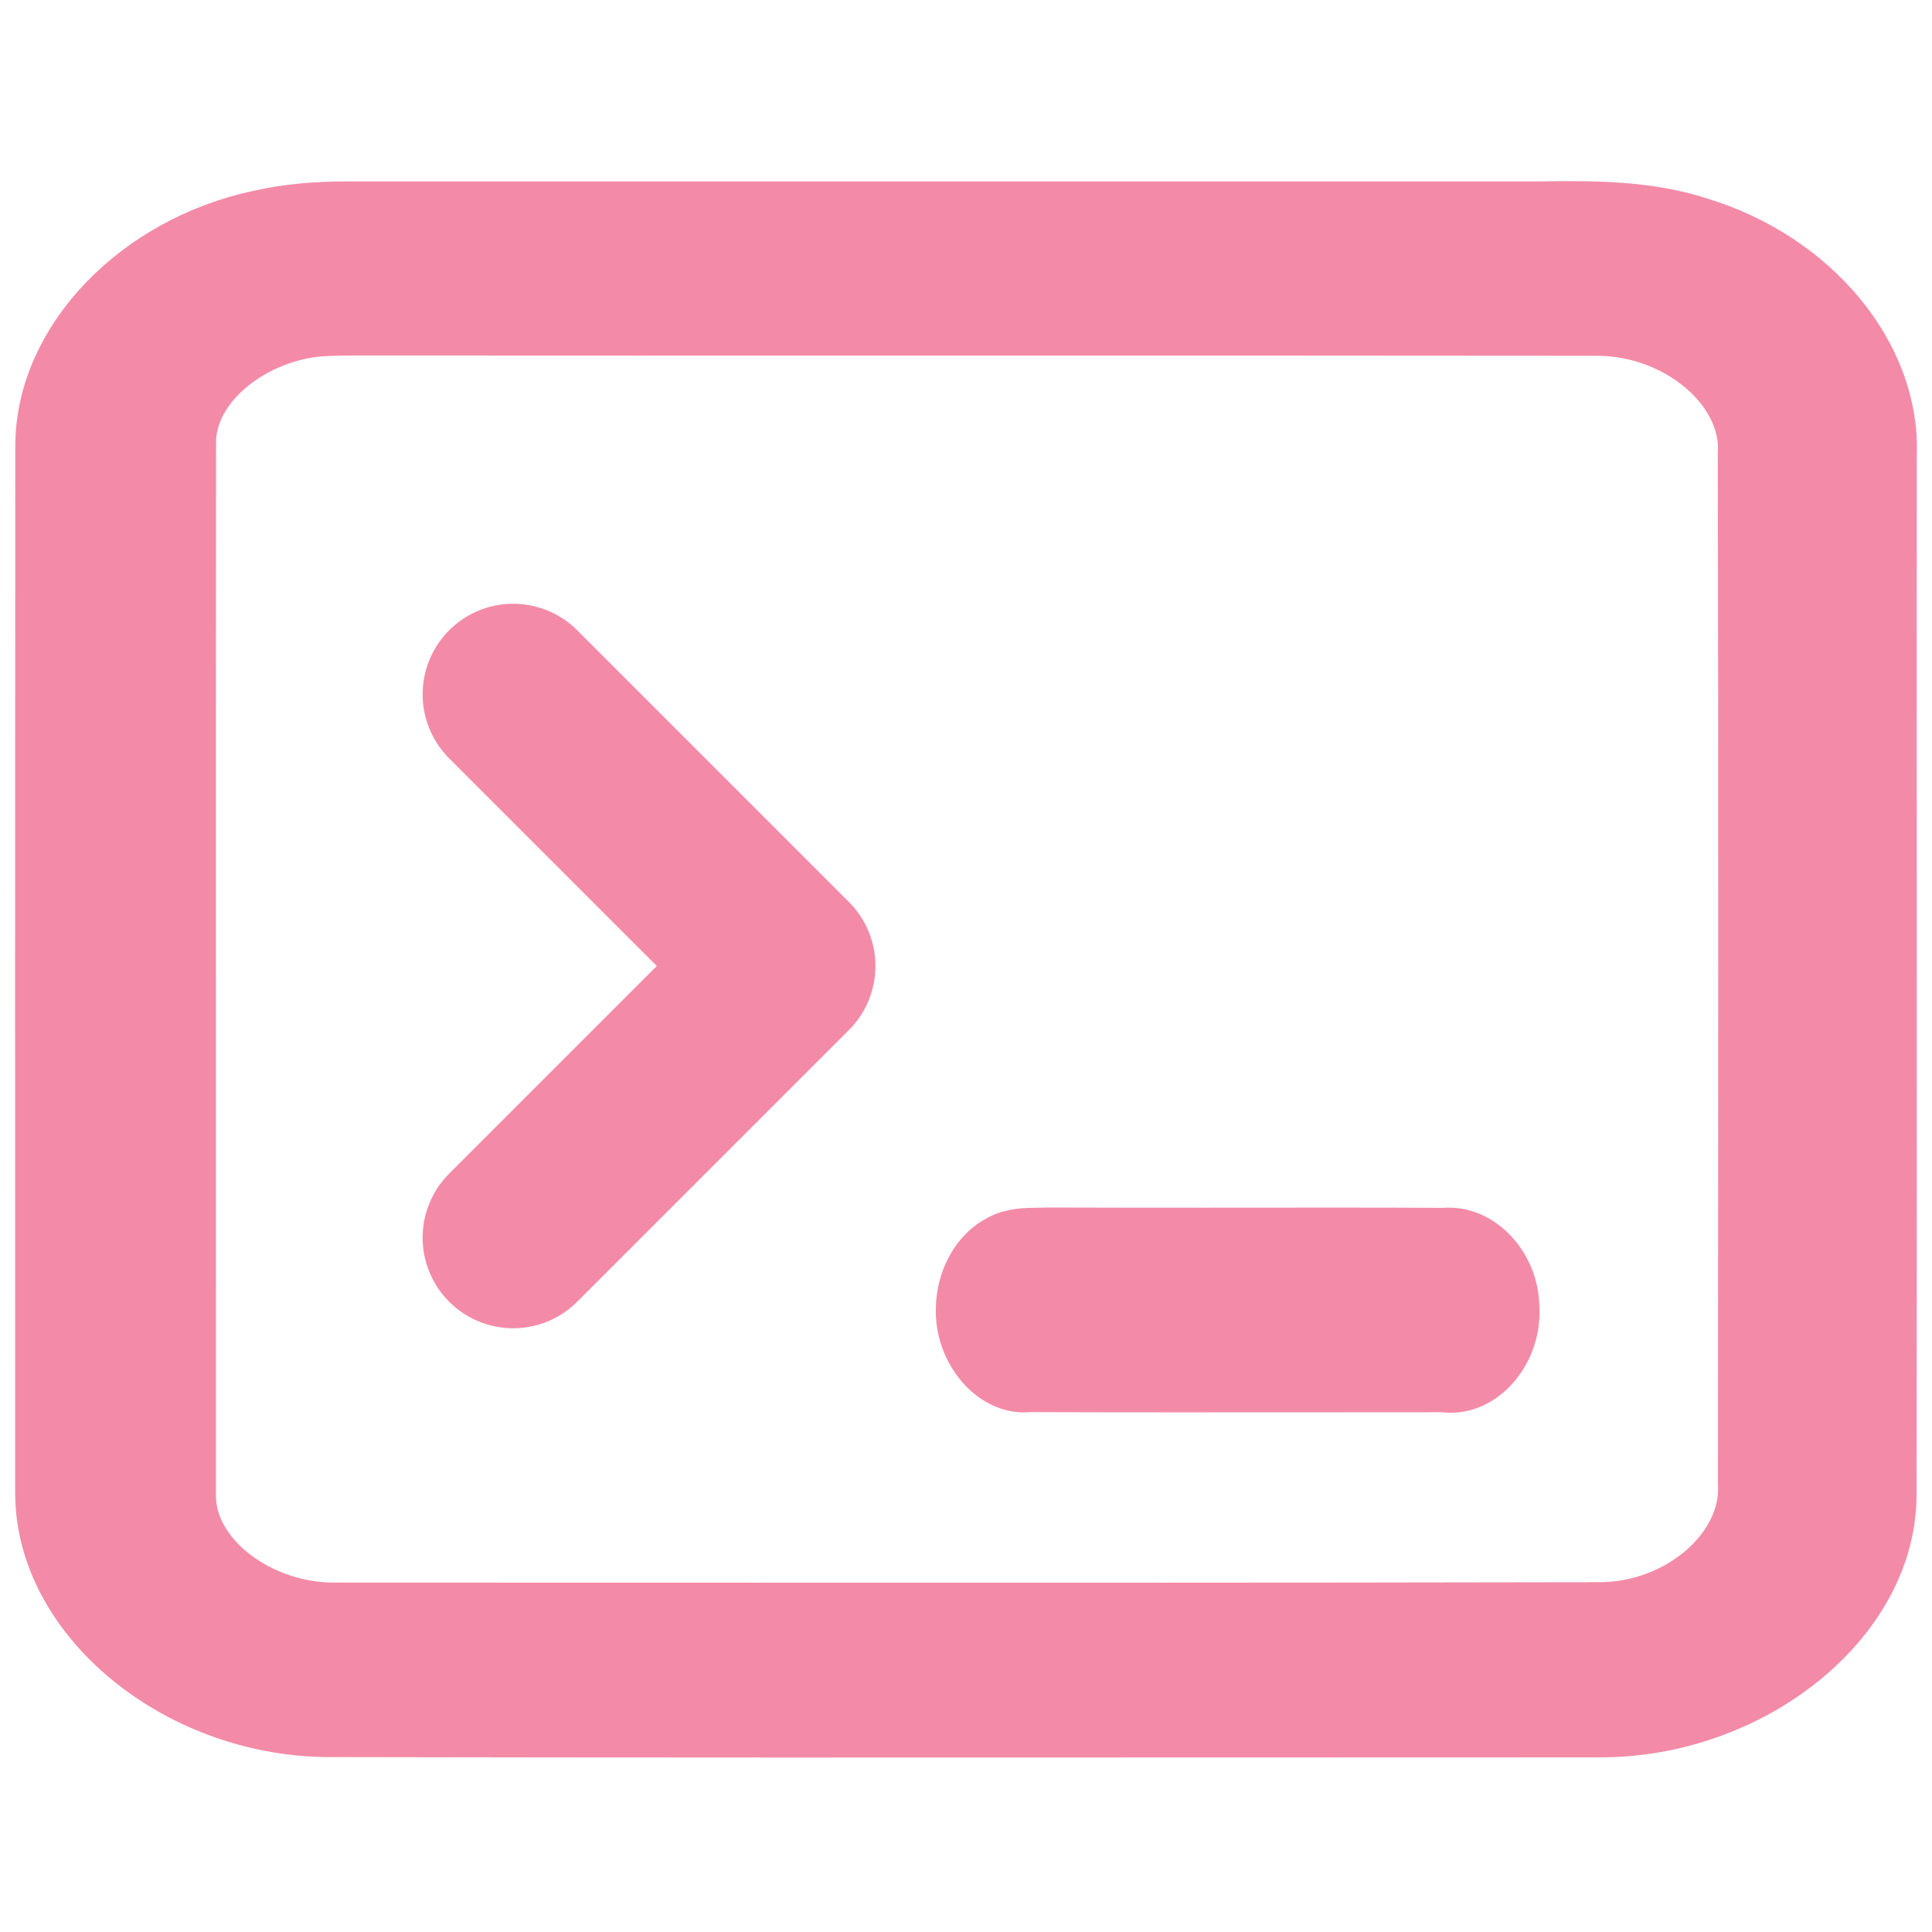 <svg width="128" height="128" viewBox="0 0 128 128" fill="none" xmlns="http://www.w3.org/2000/svg">
<path fill-rule="evenodd" clip-rule="evenodd" d="M23.051 14.018C21.076 14.018 19.093 14.164 17.187 14.604C9.194 16.311 3.059 22.656 3.013 29.473C2.997 52.623 2.997 75.774 3.005 98.918C3.005 107.047 11.68 114.252 21.548 114.411C41.573 114.451 61.602 114.444 81.632 114.436C89.725 114.433 97.819 114.429 105.913 114.429C115.951 114.488 125.068 107.212 124.975 98.905C124.998 85.384 124.994 71.862 124.99 58.341C124.987 48.941 124.984 39.541 124.991 30.142C125.254 23.631 119.971 17.343 112.574 15.082C109.252 13.979 105.612 13.96 102.087 14.018C93.306 14.018 84.525 14.018 75.743 14.019C58.179 14.021 40.613 14.022 23.051 14.018ZM12.315 29.46C12.215 25.708 16.018 22.433 20.371 21.713C21.303 21.566 22.252 21.562 23.198 21.558C23.4 21.557 23.601 21.556 23.802 21.554C35.954 21.563 48.106 21.561 60.258 21.559C75.447 21.557 90.635 21.555 105.82 21.573C111.219 21.573 116.084 25.606 115.812 30.084C115.851 52.821 115.836 75.557 115.82 98.294C116.075 102.759 111.335 106.856 105.898 106.824C83.099 106.87 60.295 106.862 37.494 106.854C32.455 106.852 27.416 106.85 22.377 106.849C17.187 106.97 12.191 103.294 12.308 98.95C12.311 89.69 12.309 80.431 12.307 71.171C12.304 57.267 12.301 43.364 12.315 29.46ZM68.781 82.014C67.967 82.023 67.138 82.031 66.388 82.436C64.978 83.126 64.017 84.879 64.004 86.694C63.895 89.29 65.946 91.817 68.151 91.557C74.571 91.578 80.995 91.573 87.418 91.569C90.169 91.567 92.92 91.564 95.67 91.564C97.997 91.932 100.17 89.39 99.99 86.618C99.958 83.999 97.887 81.816 95.715 82.023C91.176 81.999 86.635 82.004 82.094 82.009C77.871 82.014 73.647 82.019 69.426 82C69.213 82.01 68.998 82.012 68.781 82.014Z" fill="url(#paint0_linear_637_105)" stroke="url(#paint1_linear_637_105)" stroke-width="4"/>
<path d="M34 46L52 64L34 82" stroke="url(#paint2_linear_637_105)" stroke-width="12" stroke-linecap="round" stroke-linejoin="round"/>
<defs>
<linearGradient id="paint0_linear_637_105" x1="120.879" y1="16.871" x2="87.136" y2="119.783" gradientUnits="userSpaceOnUse">
<stop stop-color="#f38ba8"/>
<stop offset="1" stop-color="#f38ba8"/>
</linearGradient>
<linearGradient id="paint1_linear_637_105" x1="120.879" y1="16.871" x2="87.136" y2="119.783" gradientUnits="userSpaceOnUse">
<stop stop-color="#f38ba8"/>
<stop offset="1" stop-color="#f38ba8"/>
</linearGradient>
<linearGradient id="paint2_linear_637_105" x1="51.947" y1="46.228" x2="23.517" y2="60.325" gradientUnits="userSpaceOnUse">
<stop stop-color="#f38ba8"/>
<stop offset="1" stop-color="#f38ba8"/>
</linearGradient>
</defs>
</svg>
